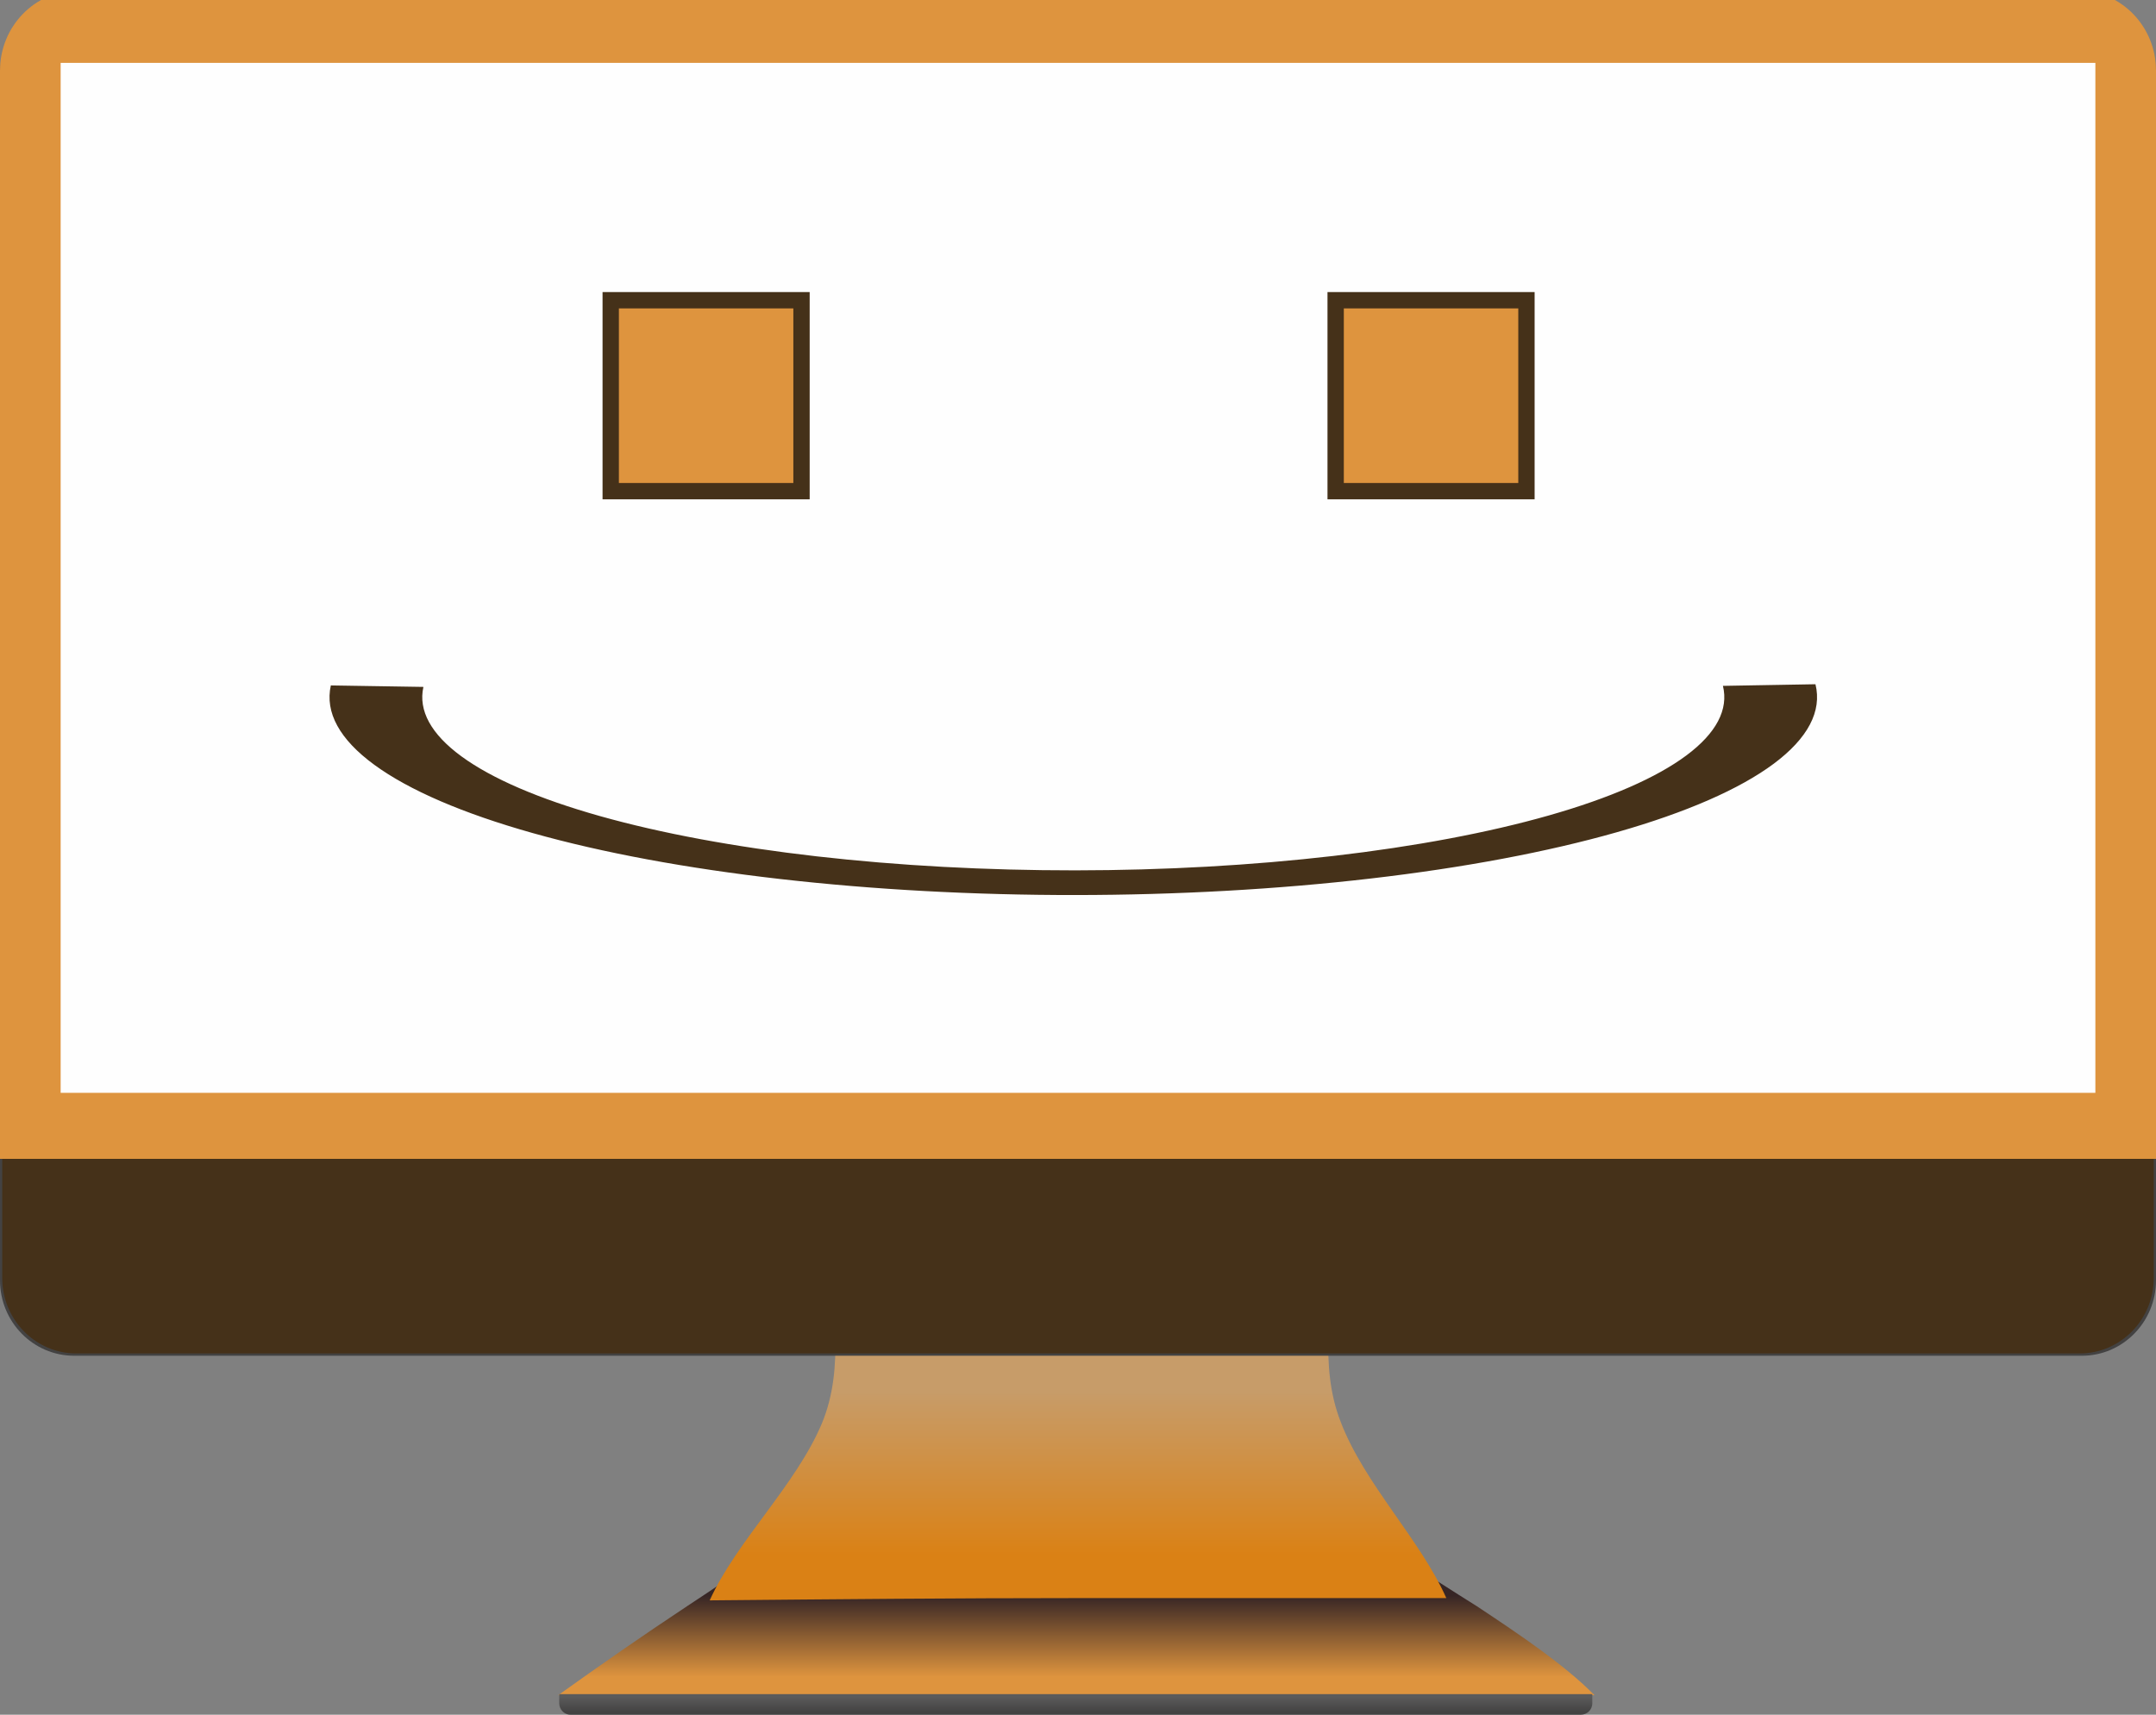 <svg width="132" height="105" viewBox="0 0 132 105" fill="none" xmlns="http://www.w3.org/2000/svg">
<rect x="0" y="0" width="132" height="105" fill="#808080" stroke="none"/>
<g clip-path="url(#clip0)">
<path fill-rule="evenodd" clip-rule="evenodd" d="M48.881 92.89H83.188C84.562 94.71 87.519 96.53 90.406 98.35C93.156 100.17 95.838 101.99 97.625 103.81H34.169C36.712 101.99 39.325 100.17 42.075 98.35C44.825 96.53 47.644 94.71 48.881 92.89Z" fill="url(#paint0_linear)"/>
<path fill-rule="evenodd" clip-rule="evenodd" d="M81.537 76.3H50.875C50.875 79.94 51.769 83.65 50.325 87.15C48.744 90.93 45.1 94.36 43.45 98C50.944 97.93 58.506 97.86 66 97.86H88.55C86.969 94.29 83.531 90.86 82.088 87.08C80.713 83.58 81.606 79.87 81.606 76.3H81.537Z" fill="url(#paint1_linear)"/>
<path d="M127.463 0H4.537C2.032 0 0 2.068 0 4.62V78.4C0 80.951 2.032 83.02 4.537 83.02H127.463C129.968 83.02 132 80.951 132 78.4V4.62C132 2.068 129.968 0 127.463 0Z" fill="#434242"/>
<path d="M127.325 0.14H4.675C2.169 0.14 0.137 2.208 0.137 4.76V78.26C0.137 80.812 2.169 82.88 4.675 82.88H127.325C129.831 82.88 131.862 80.812 131.862 78.26V4.76C131.862 2.208 129.831 0.14 127.325 0.14Z" fill="#453119"/>
<path fill-rule="evenodd" clip-rule="evenodd" d="M4.749 -0.577H127.251C129.867 -0.577 132 1.623 132 4.32V70.962H0V4.32C0 1.623 2.133 -0.577 4.749 -0.577Z" fill="#DE943E"/>
<path d="M128.562 3.57H3.438V67.2H128.562V3.57Z" fill="#DE943E"/>
<path d="M128.563 3.85H3.713V67.2H128.563V3.85Z" fill="#DE943E"/>
<path d="M128.288 3.85H3.713V66.92H128.288V3.85Z" fill="#FEFEFE"/>
<path fill-rule="evenodd" clip-rule="evenodd" d="M34.169 103.74H97.487V104.3C97.487 104.72 97.144 105 96.8 105H34.925C34.513 105 34.237 104.65 34.237 104.3V103.74H34.169Z" fill="url(#paint2_linear)"/>
<rect x="37.391" y="18.385" width="11.681" height="11.692" fill="#DE943E" stroke="#453119"/>
<rect x="81.775" y="18.385" width="11.681" height="11.692" fill="#DE943E" stroke="#453119"/>
<path d="M111.151 41.9C111.558 43.551 110.689 45.207 108.598 46.766C106.507 48.324 103.238 49.752 98.994 50.961C94.749 52.17 89.618 53.136 83.918 53.797C78.217 54.459 72.068 54.803 65.849 54.808C59.629 54.813 53.472 54.479 47.757 53.826C42.041 53.174 36.889 52.217 32.617 51.014C28.345 49.812 25.044 48.389 22.918 46.834C20.792 45.279 19.886 43.625 20.255 41.973L25.923 42.063C25.6 43.508 26.393 44.957 28.254 46.318C30.115 47.679 33.005 48.924 36.744 49.977C40.483 51.029 44.993 51.867 49.996 52.438C54.998 53.009 60.388 53.301 65.832 53.297C71.275 53.293 76.658 52.992 81.648 52.413C86.637 51.834 91.128 50.989 94.844 49.93C98.559 48.871 101.42 47.622 103.25 46.258C105.081 44.894 105.841 43.444 105.485 41.999L111.151 41.9Z" fill="#453119"/>
</g>
<defs>
<linearGradient id="paint0_linear" x1="65.998" y1="97.699" x2="65.998" y2="102.676" gradientUnits="userSpaceOnUse">
<stop stop-color="#362525"/>
<stop offset="1" stop-color="#DE943E"/>
</linearGradient>
<linearGradient id="paint1_linear" x1="66" y1="85.19" x2="66" y2="95.214" gradientUnits="userSpaceOnUse">
<stop stop-color="#C79C69"/>
<stop offset="1" stop-color="#DA8115"/>
</linearGradient>
<linearGradient id="paint2_linear" x1="65.966" y1="103.908" x2="65.966" y2="104.853" gradientUnits="userSpaceOnUse">
<stop stop-color="#5B5B5B"/>
<stop offset="1" stop-color="#434242"/>
</linearGradient>
<clipPath id="clip0">
<rect width="132" height="105" fill="white"/>
</clipPath>
</defs>
</svg>
